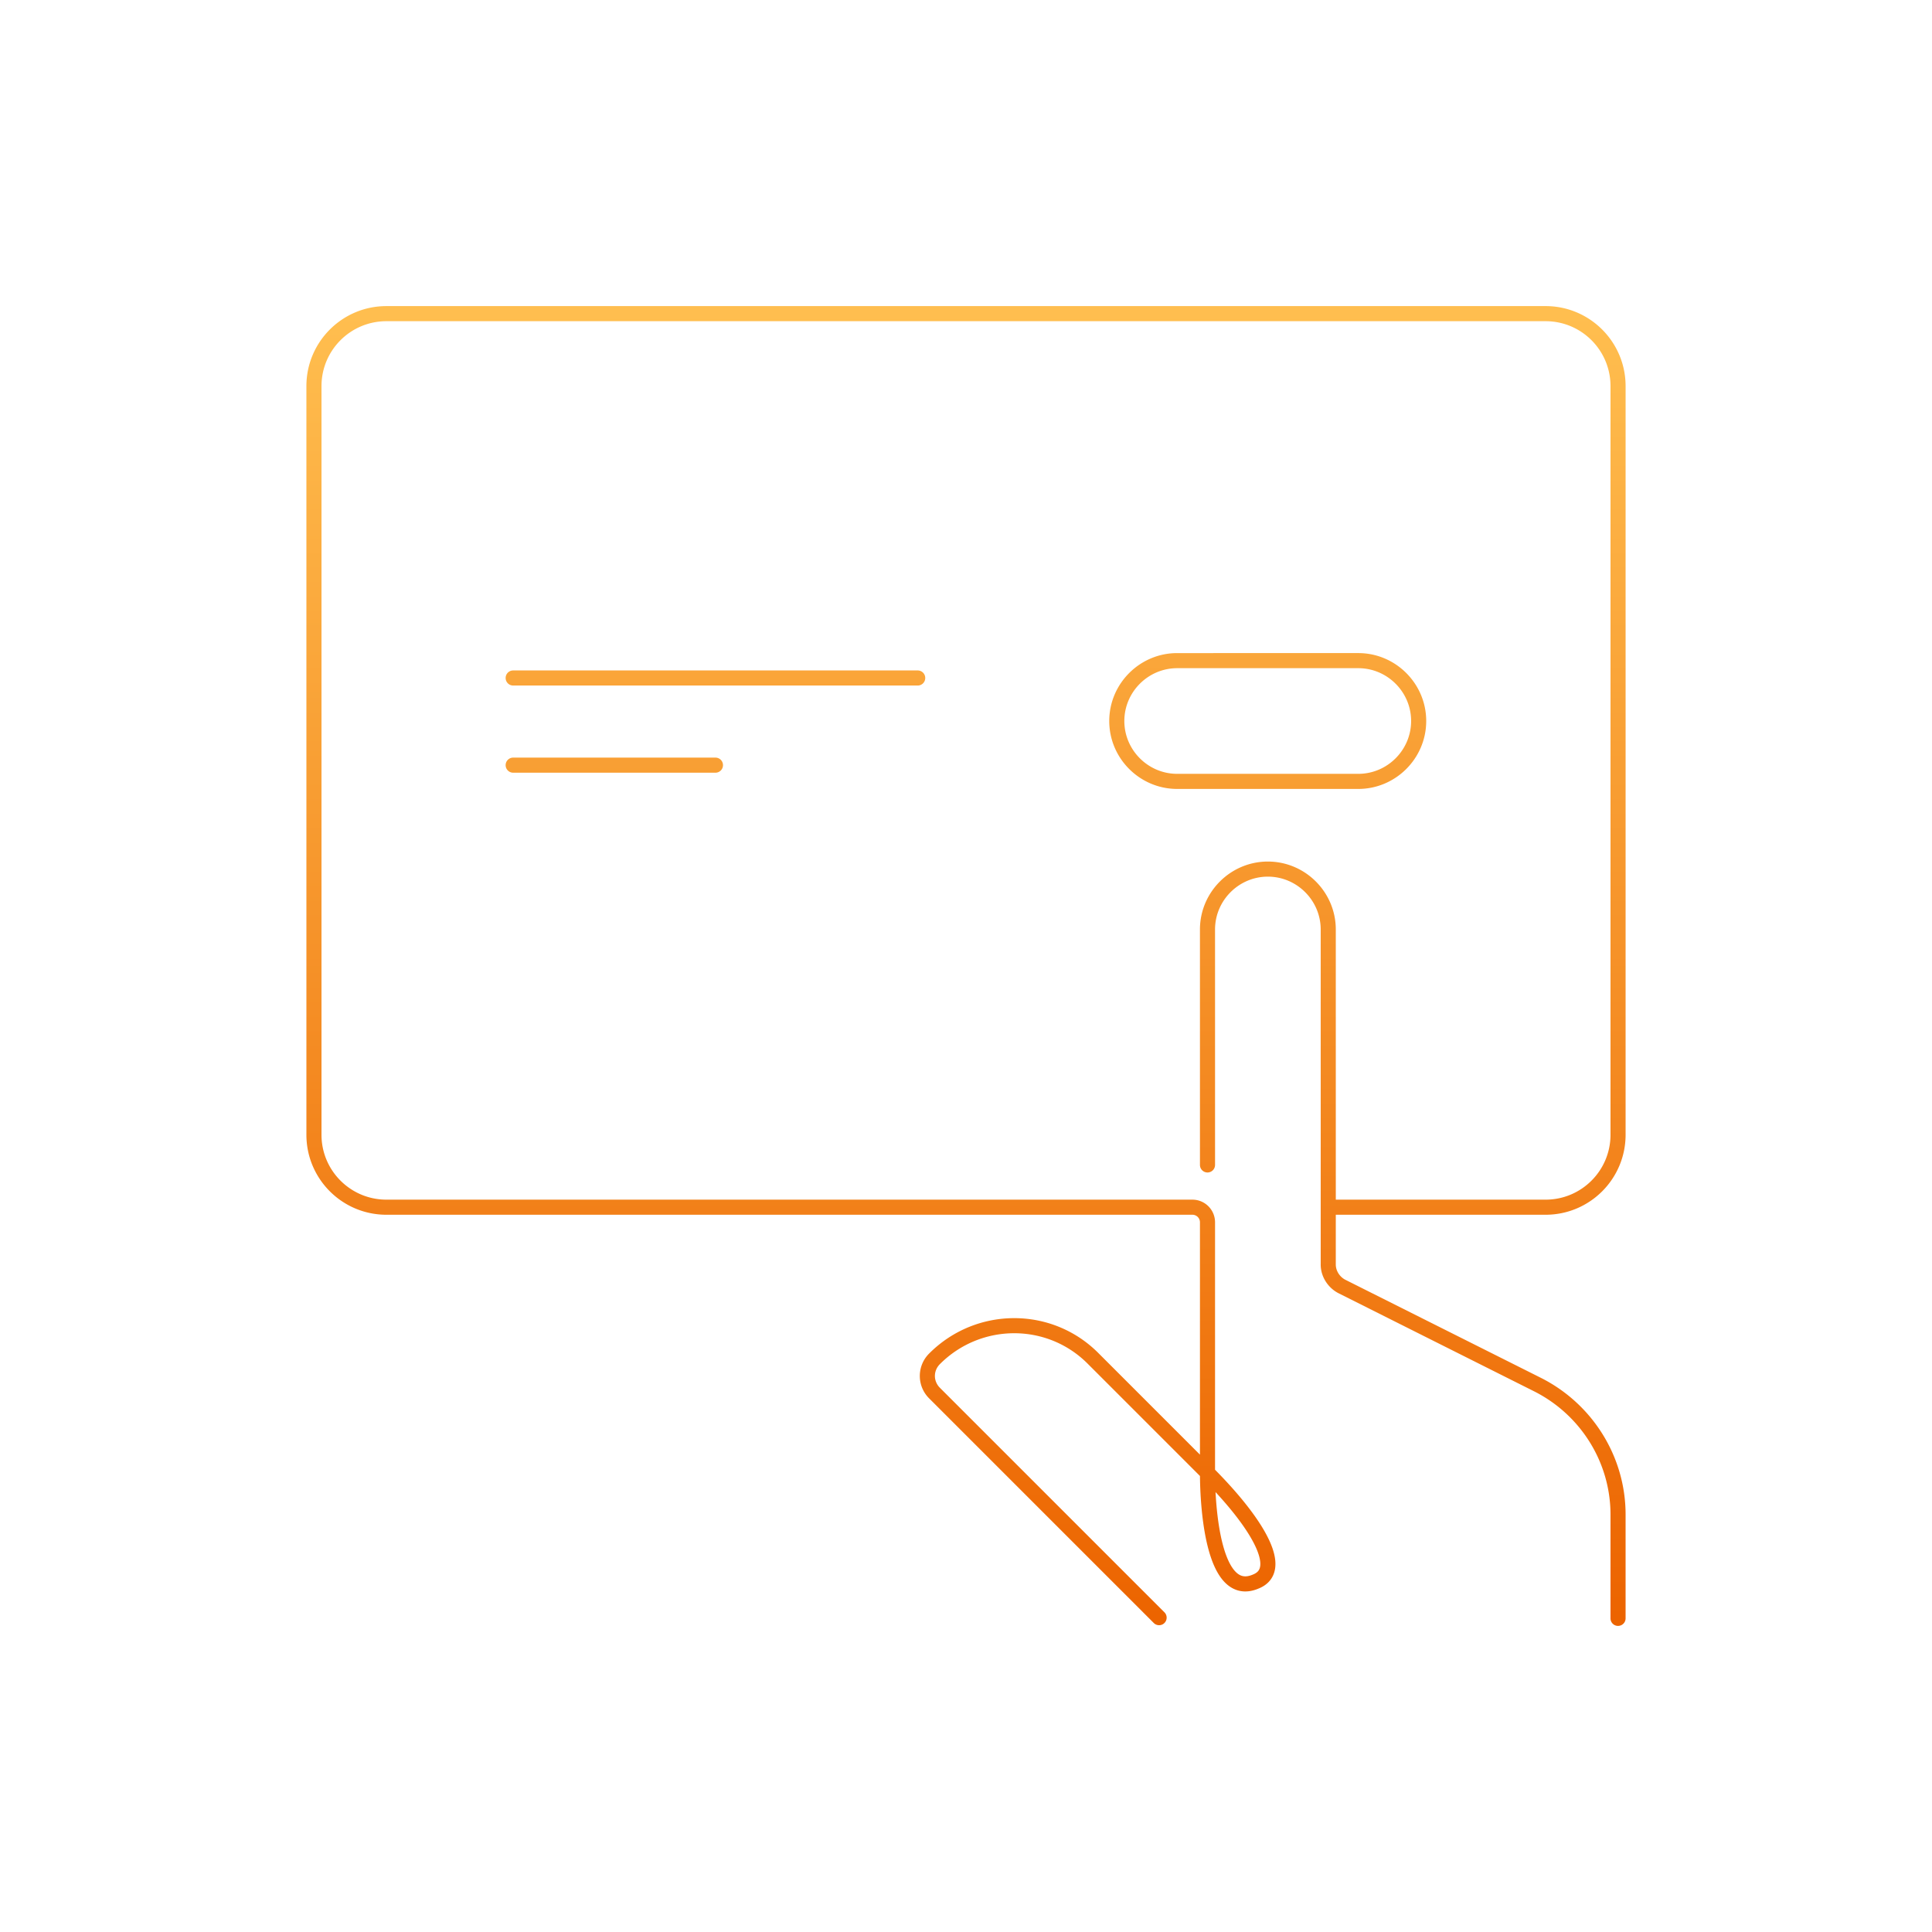 <svg xmlns="http://www.w3.org/2000/svg" width="320" height="320" fill="none" viewBox="0 0 320 320"><path fill="url(#a)" d="M219.999 209.45h-1.25zm2.2 3.6-.592 1.101.016.009.016.008zm32.5 16.3.565-1.115-.004-.002zm12.05 38.7a1.25 1.25 0 1 0 2.5 0zm-66.75-114.1h-1.25zm20 0h-1.25zm-28.884 114.884a1.25 1.25 0 0 0 1.768-1.767zm-36.316-38.084-.884.884zm26.3-5.7-.89.878.006.006zm17.651-32.1a1.25 1.25 0 0 0 2.5 0zm9.249 69-.464-1.16-.014.006-.014.006zM64 199.95v-1.25zm-12-12h1.25zm216 0h1.25zm-12 12v1.25zm0-148v1.25zm12 11.999h-1.25zm-204-12v1.25zm-12 12h1.25zM200 202.45h1.25zm-2.5-2.5v1.25zm27.476-90.528v-1.25zm0 20v1.25zm-30-19.999v1.25zm0 19.999v-1.25zM85 111.047a1.25 1.25 0 0 0 0 2.5zm67 2.5a1.25 1.25 0 0 0 0-2.5zm-67 11.937a1.25 1.25 0 0 0 0 2.5zm33.5 2.5a1.25 1.25 0 1 0 0-2.5zm100.249 81.466c0 1.992 1.181 3.798 2.858 4.701l1.185-2.201c-.924-.498-1.543-1.491-1.543-2.5zm2.89 4.718 32.5 16.3 1.121-2.235-32.5-16.3zm45.11 36.682v17.2h2.5v-17.2zm-65.5-96.9c0-4.809 3.941-8.75 8.75-8.75v-2.5c-6.19 0-11.25 5.06-11.25 11.25zm8.75-8.75c4.81 0 8.75 3.941 8.75 8.75h2.5c0-6.19-5.059-11.25-11.25-11.25zm-17.116 121.867-37.2-37.2-1.768 1.767 37.2 37.2zm-37.2-37.2c-1.112-1.112-1.112-2.821 0-3.933l-1.768-1.767a5.234 5.234 0 0 0 0 7.467zm0-3.933c6.815-6.815 17.819-6.806 24.526-.006l1.78-1.755c-7.693-7.8-20.289-7.791-28.074-.006zm24.532 0 18.9 18.9 1.768-1.767-18.9-18.9zm18.9 18.9c3.97 3.97 7.107 7.857 8.641 10.925.776 1.552 1.06 2.734.983 3.542-.036.379-.148.656-.312.87-.166.216-.436.437-.892.619l.928 2.321c.795-.318 1.462-.785 1.948-1.42.489-.638.743-1.377.817-2.154.142-1.504-.386-3.197-1.236-4.896-1.715-3.431-5.079-7.544-9.109-11.574zm8.392 15.968c-.693.297-1.219.333-1.624.255s-.803-.294-1.203-.694c-.842-.841-1.553-2.361-2.1-4.366-1.08-3.962-1.331-9.078-1.331-12.047h-2.5c0 3.032.25 8.416 1.419 12.704.578 2.12 1.429 4.162 2.744 5.477.678.678 1.507 1.19 2.496 1.381s2.027.04 3.084-.413zm13.742-51.351.001-9.5-2.5-.001-.001 9.5zM201.25 192.95l-.001-39h-2.5l.001 39zm-.001 51 .001-41.5h-2.5l-.001 41.5zm52.886-13.484c7.687 3.891 12.614 11.764 12.614 20.384h2.5c0-9.579-5.473-18.306-13.985-22.615zm-35.386-76.516.001 46h2.5l-.001-46zM256 50.7H64v2.5h192zm13.25 137.25q.002-62.001 0-124.001h-2.5q.002 62 0 124.001zM220 201.2h36v-2.5h-36zm-156 0h133.5v-2.5H64zM50.75 63.95v124h2.5v-124zM64 198.7c-5.937 0-10.75-4.813-10.75-10.75h-2.5c0 7.318 5.932 13.25 13.25 13.25zm202.75-10.75c0 5.937-4.813 10.75-10.75 10.75v2.5c7.318 0 13.25-5.932 13.25-13.25zM256 53.2c5.937 0 10.75 4.812 10.75 10.749h2.5c-.001-7.318-5.933-13.25-13.25-13.25zM64 50.7c-7.318 0-13.25 5.932-13.25 13.25h2.5c0-5.937 4.813-10.75 10.75-10.75zm137.25 151.75a3.75 3.75 0 0 0-3.75-3.75v2.5c.69 0 1.25.559 1.25 1.25zm23.726-91.778c4.81 0 8.75 3.94 8.75 8.75h2.5c0-6.19-5.06-11.25-11.25-11.25zm8.75 8.75c0 4.81-3.94 8.75-8.75 8.75v2.5c6.19 0 11.25-5.06 11.25-11.25zm-38.75-8.749 30-.001v-2.5l-30 .001zm30 17.499h-30v2.5h30zm-30-19.999c-6.191 0-11.25 5.059-11.25 11.25h2.5c0-4.81 3.94-8.75 8.75-8.75zm-11.25 11.25c0 6.19 5.059 11.249 11.25 11.249v-2.5c-4.81 0-8.75-3.94-8.75-8.749zM85 113.547h67v-2.5H85zm0 14.437h33.5v-2.5H85z"/><defs><linearGradient id="a" x1="160" x2="160" y1="51.95" y2="268.05" gradientUnits="userSpaceOnUse"><stop stop-color="#FFBE4F"/><stop offset="1" stop-color="#EC6400"/></linearGradient></defs></svg>